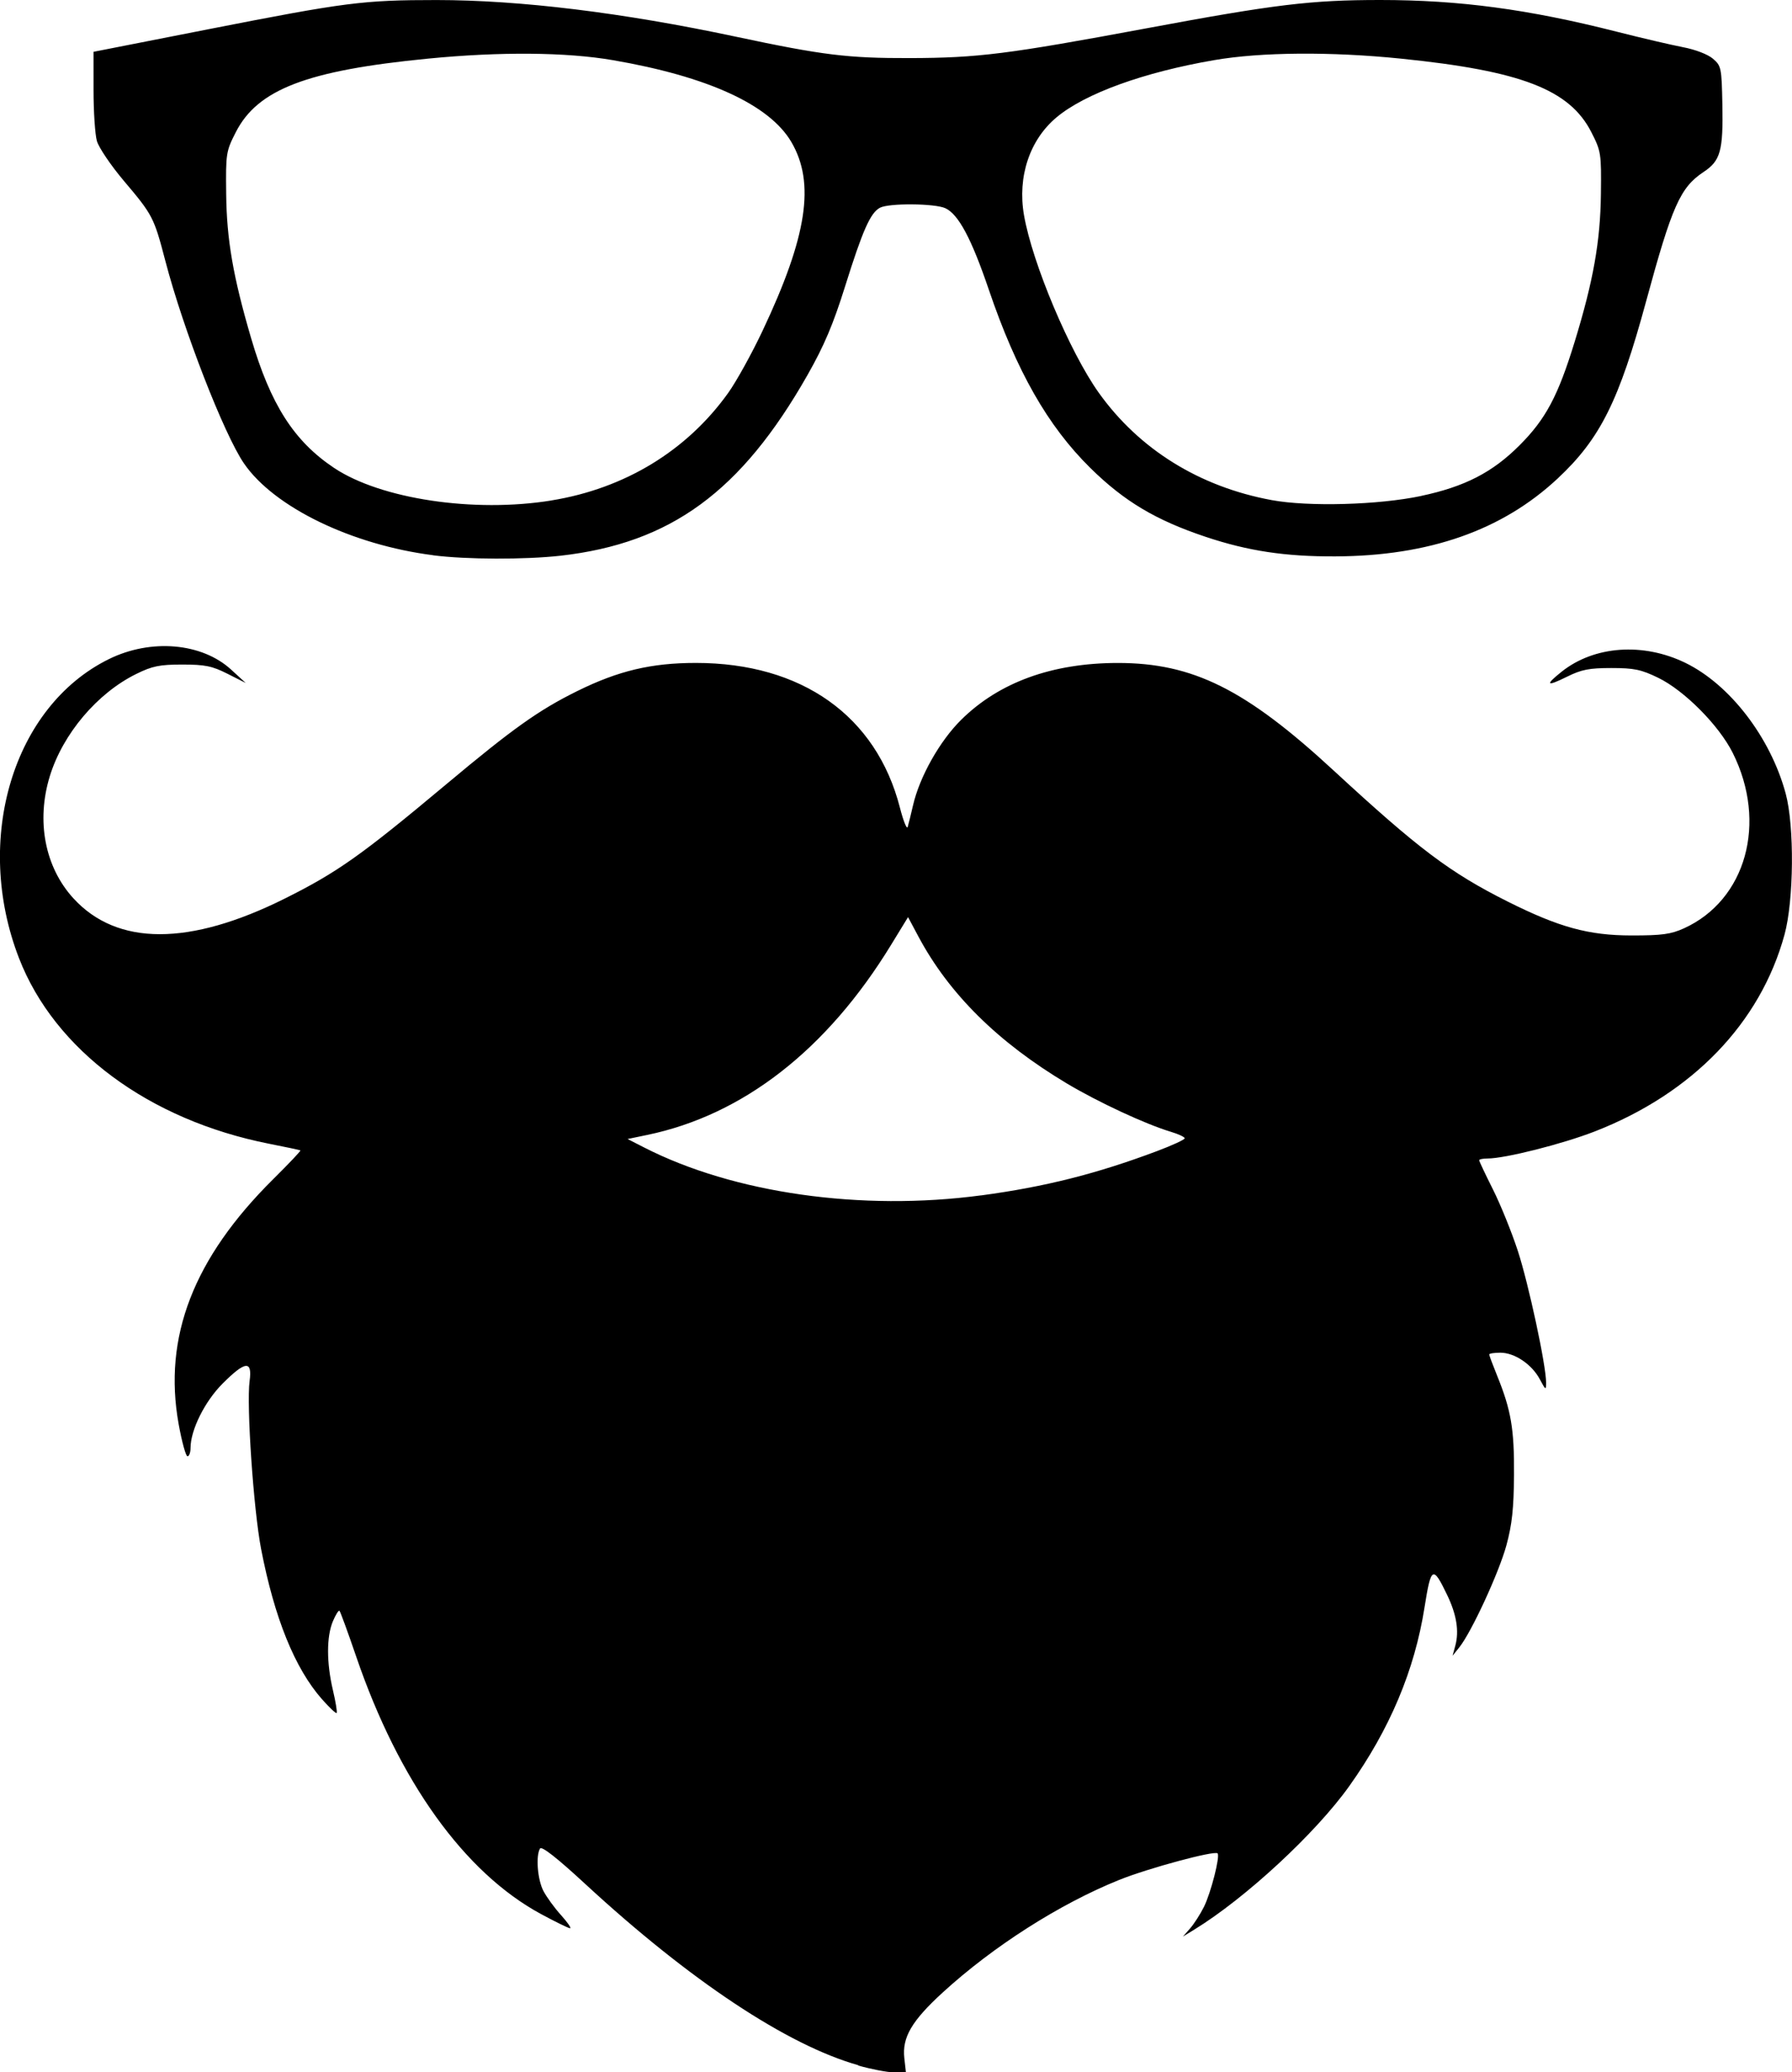 <?xml version="1.0" encoding="UTF-8" standalone="no"?>
<!-- Created with Inkscape (http://www.inkscape.org/) -->

<svg
   xmlns:dc="http://purl.org/dc/elements/1.1/"
   xmlns:cc="http://creativecommons.org/ns#"
   xmlns:rdf="http://www.w3.org/1999/02/22-rdf-syntax-ns#"
   xmlns:svg="http://www.w3.org/2000/svg"
   xmlns="http://www.w3.org/2000/svg"
   xmlns:sodipodi="http://sodipodi.sourceforge.net/DTD/sodipodi-0.dtd"
   xmlns:inkscape="http://www.inkscape.org/namespaces/inkscape"
   version="1.1"
   id="svg51"
   width="12mm"
   height="13.874mm"
   viewBox="0 0 45.354 52.438"
   sodipodi:docname="beard.svg"
   inkscape:version="0.92.3 (2405546, 2018-03-11)">
  <defs
     id="defs55" />
  <sodipodi:namedview
     pagecolor="#ffffff"
     bordercolor="#666666"
     borderopacity="1"
     objecttolerance="10"
     gridtolerance="10"
     guidetolerance="10"
     inkscape:pageopacity="0"
     inkscape:pageshadow="2"
     inkscape:window-width="1920"
     inkscape:window-height="1143"
     id="namedview53"
     showgrid="false"
     fit-margin-top="0"
     fit-margin-left="0"
     fit-margin-right="0"
     fit-margin-bottom="0"
     units="mm"
     inkscape:zoom="11.125147"
     inkscape:cx="39.334104"
     inkscape:cy="16.951036"
     inkscape:window-x="0"
     inkscape:window-y="27"
     inkscape:window-maximized="1"
     inkscape:current-layer="svg51" />
  <path
     style="fill:#000000;stroke-width:0.085"
     d="m 21.724,52.259 c -1.798,-0.506 -4.269,-2.146 -6.919,-4.593 -0.71,-0.656 -1.095,-0.957 -1.137,-0.891 -0.112,0.181 -0.065,0.785 0.084,1.072 0.08,0.154 0.281,0.431 0.447,0.614 0.166,0.184 0.269,0.333 0.228,0.332 -0.04,-8.7e-4 -0.371,-0.163 -0.736,-0.36 -1.937,-1.048 -3.594,-3.355 -4.673,-6.506 -0.212,-0.62 -0.404,-1.145 -0.426,-1.167 -0.022,-0.022 -0.097,0.099 -0.168,0.267 -0.162,0.389 -0.162,1.049 0.002,1.743 0.07,0.298 0.112,0.557 0.094,0.576 -0.019,0.019 -0.186,-0.139 -0.373,-0.351 -0.686,-0.779 -1.202,-2.053 -1.539,-3.799 -0.192,-0.994 -0.373,-3.647 -0.291,-4.25 0.072,-0.529 -0.108,-0.512 -0.683,0.064 -0.452,0.452 -0.812,1.175 -0.812,1.631 0,0.115 -0.035,0.209 -0.077,0.209 -0.042,0 -0.143,-0.367 -0.224,-0.815 -0.397,-2.203 0.376,-4.2 2.398,-6.202 0.392,-0.388 0.7,-0.714 0.684,-0.723 -0.016,-0.01 -0.372,-0.086 -0.791,-0.168 -3.043,-0.601 -5.428,-2.369 -6.33,-4.693 -1.166,-3.003 -0.153,-6.377 2.274,-7.571 1.062,-0.523 2.35,-0.413 3.091,0.264 l 0.372,0.34 -0.462,-0.233 c -0.39,-0.197 -0.569,-0.233 -1.144,-0.233 -0.574,0 -0.757,0.037 -1.163,0.237 -0.987,0.485 -1.857,1.512 -2.188,2.583 -0.351,1.138 -0.127,2.305 0.595,3.095 1.105,1.209 2.939,1.211 5.356,0.004 1.329,-0.664 1.928,-1.088 4.088,-2.895 1.681,-1.407 2.334,-1.871 3.305,-2.351 1.043,-0.516 1.879,-0.714 3.007,-0.714 2.678,0 4.566,1.339 5.163,3.661 0.087,0.339 0.176,0.56 0.197,0.49 0.021,-0.07 0.082,-0.318 0.136,-0.551 0.166,-0.719 0.674,-1.623 1.216,-2.159 0.959,-0.95 2.304,-1.439 3.964,-1.44 1.901,-0.001 3.236,0.663 5.462,2.719 2.151,1.986 2.947,2.586 4.405,3.317 1.303,0.653 2.051,0.858 3.134,0.859 0.774,5.7e-4 0.999,-0.03 1.332,-0.181 1.571,-0.716 2.115,-2.673 1.233,-4.438 -0.348,-0.696 -1.224,-1.579 -1.887,-1.901 -0.432,-0.21 -0.61,-0.247 -1.186,-0.247 -0.559,0 -0.756,0.038 -1.122,0.22 -0.521,0.258 -0.566,0.216 -0.137,-0.126 0.825,-0.658 2.065,-0.746 3.137,-0.223 1.127,0.551 2.152,1.888 2.535,3.306 0.223,0.824 0.207,2.705 -0.03,3.57 -0.612,2.237 -2.331,4.018 -4.804,4.98 -0.817,0.318 -2.269,0.684 -2.711,0.684 -0.117,0 -0.213,0.02 -0.213,0.044 0,0.024 0.156,0.355 0.347,0.735 0.191,0.38 0.475,1.08 0.631,1.557 0.273,0.835 0.716,2.897 0.716,3.336 0,0.198 -0.011,0.192 -0.157,-0.082 -0.202,-0.381 -0.639,-0.676 -0.999,-0.676 -0.156,0 -0.284,0.02 -0.284,0.044 0,0.024 0.09,0.265 0.2,0.536 0.354,0.872 0.436,1.352 0.428,2.513 -0.006,0.848 -0.05,1.257 -0.192,1.779 -0.188,0.691 -0.885,2.201 -1.193,2.584 l -0.17,0.212 0.069,-0.254 c 0.1,-0.368 0.033,-0.787 -0.206,-1.283 -0.362,-0.753 -0.408,-0.727 -0.573,0.313 -0.251,1.591 -0.879,3.082 -1.904,4.522 -0.848,1.191 -2.629,2.84 -3.928,3.635 l -0.282,0.173 0.181,-0.206 c 0.1,-0.114 0.257,-0.359 0.35,-0.545 0.177,-0.356 0.414,-1.285 0.345,-1.354 -0.077,-0.077 -1.761,0.377 -2.496,0.674 -1.501,0.605 -3.186,1.68 -4.461,2.847 -0.785,0.718 -1.03,1.137 -0.971,1.661 l 0.041,0.366 -0.307,-0.006 c -0.169,-0.003 -0.574,-0.081 -0.9,-0.173 z m 3.107,-22.01 c 1.606,-0.215 2.923,-0.546 4.454,-1.122 0.384,-0.144 0.699,-0.29 0.699,-0.323 0,-0.033 -0.158,-0.107 -0.351,-0.165 -0.64,-0.192 -1.839,-0.749 -2.634,-1.224 -1.744,-1.043 -2.98,-2.266 -3.755,-3.717 l -0.262,-0.491 -0.429,0.701 c -1.621,2.652 -3.744,4.307 -6.174,4.811 l -0.496,0.103 0.421,0.215 c 2.265,1.157 5.496,1.616 8.526,1.211 z M 10.965,14.05 C 8.901,13.787 6.937,12.835 6.176,11.729 c -0.506,-0.735 -1.538,-3.391 -1.99,-5.121 -0.29,-1.109 -0.318,-1.165 -1.051,-2.031 -0.33,-0.391 -0.638,-0.846 -0.684,-1.012 -0.046,-0.166 -0.084,-0.741 -0.084,-1.278 l -4.5e-4,-0.976 2.901,-0.57 c 3.48,-0.683 3.921,-0.74 5.78,-0.74 2.111,6e-5 4.716,0.319 7.57,0.926 2.209,0.47 2.836,0.547 4.419,0.543 1.714,-0.005 2.466,-0.099 5.972,-0.752 C 32.27,0.11 33.181,0 34.932,0 c 2.003,0 3.749,0.234 5.979,0.8 0.629,0.16 1.387,0.337 1.684,0.394 0.315,0.06 0.631,0.182 0.759,0.292 0.21,0.18 0.22,0.231 0.238,1.152 0.023,1.181 -0.047,1.43 -0.477,1.715 -0.589,0.39 -0.798,0.861 -1.453,3.272 -0.685,2.521 -1.16,3.474 -2.235,4.48 -1.406,1.315 -3.256,1.964 -5.631,1.974 -1.264,0.006 -2.21,-0.137 -3.279,-0.494 -1.267,-0.423 -2.065,-0.9 -2.923,-1.745 -1.077,-1.062 -1.867,-2.449 -2.566,-4.505 -0.441,-1.298 -0.771,-1.915 -1.103,-2.067 -0.269,-0.122 -1.432,-0.131 -1.655,-0.011 -0.241,0.129 -0.437,0.57 -0.881,1.988 -0.303,0.967 -0.531,1.504 -0.952,2.245 -1.678,2.952 -3.463,4.257 -6.251,4.572 -0.898,0.101 -2.384,0.097 -3.219,-0.01 z m 2.992,-1.387 c 1.855,-0.301 3.428,-1.258 4.474,-2.722 0.205,-0.287 0.596,-0.993 0.868,-1.569 1.131,-2.393 1.337,-3.742 0.729,-4.779 -0.552,-0.942 -2.114,-1.658 -4.519,-2.071 -1.183,-0.203 -2.85,-0.217 -4.681,-0.038 -3.058,0.299 -4.306,0.776 -4.86,1.86 -0.247,0.484 -0.256,0.537 -0.244,1.565 0.013,1.154 0.174,2.089 0.631,3.648 0.493,1.68 1.084,2.605 2.099,3.283 1.181,0.788 3.542,1.142 5.503,0.824 z m 22.011,-0.114 c 1.103,-0.234 1.804,-0.594 2.487,-1.277 0.667,-0.667 0.977,-1.249 1.4,-2.627 0.471,-1.536 0.649,-2.537 0.663,-3.737 0.012,-1.029 0.004,-1.081 -0.243,-1.565 -0.55,-1.077 -1.776,-1.55 -4.817,-1.859 -1.777,-0.181 -3.538,-0.167 -4.725,0.037 -1.786,0.307 -3.269,0.844 -3.99,1.446 -0.683,0.569 -0.995,1.503 -0.827,2.475 0.209,1.213 1.161,3.472 1.895,4.499 1.022,1.43 2.547,2.377 4.375,2.714 0.933,0.172 2.706,0.123 3.783,-0.105 z"
     id="path61"
     inkscape:connector-curvature="0" />
</svg>
